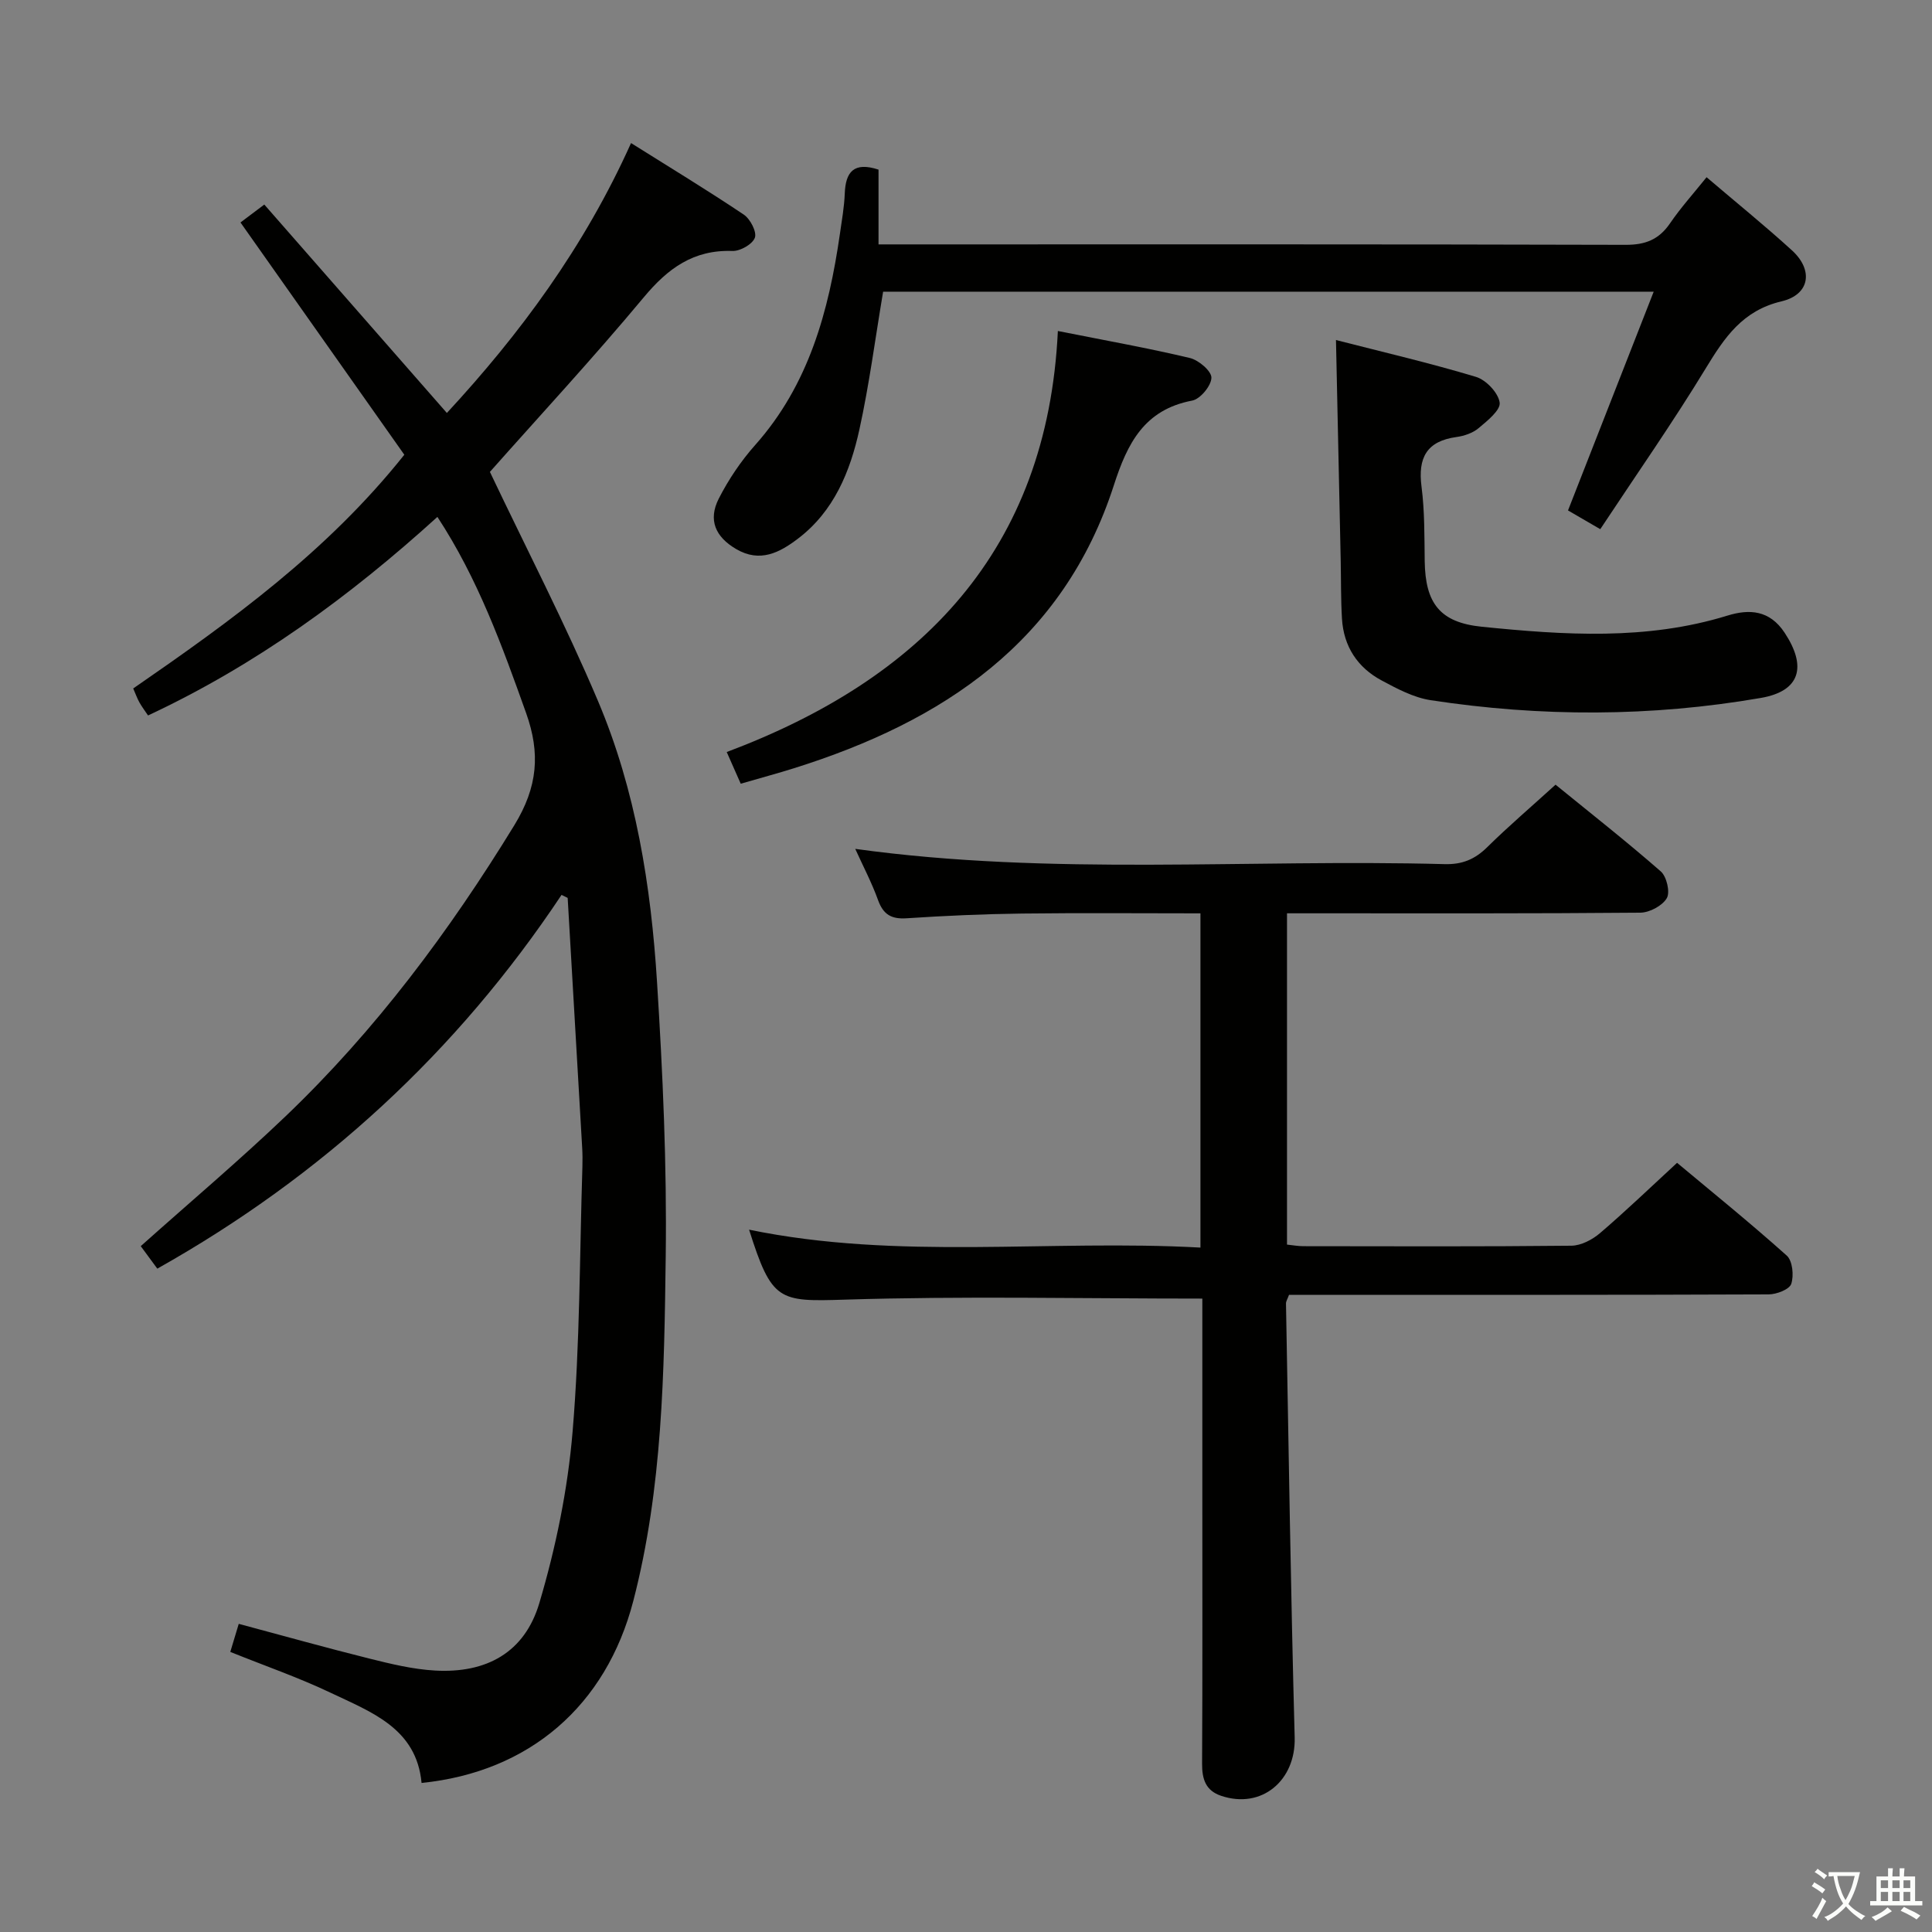 <svg enable-background="new 0 0 400 400" viewBox="0 0 400 400" xmlns="http://www.w3.org/2000/svg"><rect x="0" y="0" width="400" height="400" fill="#808080" stroke="none"/><path d="m377.9 391.2c-.2.3-.4.5-.6.8-.7-.6-1.4-1-2.2-1.5.2-.3.4-.5.5-.8.6.4 1.4.8 2.3 1.5zm-1.8 6.1c-.2-.2-.5-.4-.9-.6.4-.6.8-1.2 1.2-1.9s.7-1.3.9-1.9c.3.3.5.5.8.7-.7 1.3-1.4 2.6-2 3.7zm2.2-9c-.3.3-.5.5-.6.8-.6-.6-1.3-1.1-2-1.5.3-.3.5-.5.6-.7.6.5 1.3.9 2 1.4zm.3.2v-.9h2 4.5c-.3 1.3-.6 2.5-1 3.6s-.9 2.1-1.4 3c.4.5 1 1 1.6 1.4s1.2.8 1.9 1.1c-.3.2-.5.4-.8.8-.4-.3-1-.7-1.6-1.2s-1.2-1.1-1.6-1.6c-.5.6-1.1 1.1-1.7 1.6s-1.4.9-2.1 1.4c-.1-.3-.3-.5-.7-.8.6-.2 1.2-.5 1.9-1s1.4-1.1 2-1.8c-.5-.8-.9-1.6-1.2-2.5s-.6-2-.8-3.2c-.4.1-.7.1-1 .1zm2.5 2.7c.3 1 .7 1.7 1 2.2.3-.5.6-1.1 1-2s.6-1.9.9-3h-3.2-.4c.1.9.3 1.8.7 2.8z" fill="#fbfcfa"/><path d="m396.5 388.5v1.5 3.6h1.5v.9c-.4 0-1 0-1.7 0h-7.9c-.5 0-.9 0-1.2 0v-.9h1.3v-3.5c0-.7 0-1.2 0-1.6h2.4c0-.8 0-1.4 0-1.7h1c0 .3-.1.8-.1 1.7h1.5c0-.8 0-1.4 0-1.7h1c0 .3-.1.9-.1 1.7zm-8.2 9.2c-.2-.3-.5-.5-.8-.8.8-.3 1.4-.6 1.9-.9s1-.7 1.4-1.1c.3.3.6.5.9.8-1.6 1-2.8 1.6-3.4 2zm2.6-6.8v-1.6h-1.5v1.6zm0 2.7v-1.9h-1.5v1.9zm2.4-2.7v-1.6h-1.5v1.6zm0 2.7v-1.9h-1.5v1.9zm.2 2 .7-.8c.4.2.9.5 1.6.8s1.3.7 1.8 1c-.3.3-.5.5-.8.8-.4-.3-1.5-1-3.3-1.8zm2-4.7v-1.6h-1.4v1.6zm0 2.7v-1.9h-1.4v1.9z" fill="#fbfcfa"/><g fill="#010100"><path d="m116.26 185.28c-21.63 32.5-49.48 58.15-83.69 77.38-1.39-1.89-2.54-3.45-3.43-4.66 10.22-9.13 20.39-17.72 30-26.9 18.63-17.81 33.88-38.26 47.35-60.25 4.88-7.98 5.39-14.93 2.44-23.21-4.97-13.93-9.97-27.8-18.37-40.62-18.14 16.46-37.52 30.64-59.91 41.11-.57-.86-1.24-1.74-1.78-2.69-.47-.85-.8-1.78-1.29-2.9 20.26-13.99 40.11-28.28 56.13-48.39-11.11-15.75-22.38-31.73-33.92-48.09 1.27-.96 2.81-2.11 4.93-3.71 12.58 14.36 25.03 28.57 37.8 43.15 15.06-16.27 28.43-34.29 38.13-55.88 8.01 5.03 15.79 9.75 23.34 14.81 1.34.9 2.73 3.57 2.3 4.78-.48 1.35-3.05 2.81-4.65 2.75-8.06-.28-13.35 3.59-18.35 9.59-10.53 12.64-21.73 24.72-31.86 36.15 7.58 15.95 15.6 31.43 22.38 47.44 7.83 18.49 10.97 38.25 12.22 58.17 1.19 18.91 2.05 37.89 1.8 56.83-.31 23.9-.64 47.91-6.71 71.31-5.62 21.67-21.49 35.43-43.84 37.69-1.04-11.33-10.44-14.68-18.91-18.71-6.56-3.12-13.47-5.51-20.69-8.42.59-1.95 1.14-3.79 1.75-5.81 9.16 2.45 18.03 4.94 26.97 7.17 4.49 1.12 9.08 2.24 13.67 2.5 10.66.6 18.55-3.74 21.59-13.96 3.42-11.52 5.89-23.55 6.89-35.51 1.53-18.21 1.45-36.55 2.03-54.84.04-1.33.03-2.67-.05-4-.99-17.22-2-34.44-3-51.66-.42-.21-.84-.41-1.27-.62z"/><path d="m248.93 268.86c-25.21 0-49.69-.55-74.12.22-13.57.42-15.03.35-19.72-14.49 30.95 6.38 62.09 1.98 93.45 3.71 0-23.23 0-45.93 0-69.2-12.36 0-24.64-.11-36.91.04-7.98.1-15.96.45-23.92.98-3.17.21-4.84-.78-5.92-3.77-1.29-3.58-3.08-6.98-4.72-10.6 40.68 5.63 81.4 2.06 122.01 3.16 3.65.1 6.27-.99 8.82-3.5 4.38-4.32 9.07-8.32 14.16-12.95 7.3 5.95 14.71 11.76 21.79 17.96 1.22 1.07 1.97 4.3 1.24 5.54-.92 1.57-3.56 2.98-5.48 3-22.33.2-44.66.13-66.99.13-1.96 0-3.92 0-6.16 0v68.59c1.17.12 2.28.33 3.38.33 18.5.02 36.99.1 55.49-.1 2.01-.02 4.34-1.24 5.93-2.6 5.3-4.53 10.34-9.38 15.96-14.56 7.1 5.93 15.08 12.38 22.71 19.21 1.2 1.07 1.5 4.14.93 5.85-.39 1.16-3.05 2.18-4.7 2.18-31.16.13-62.32.09-93.48.09-1.96 0-3.92 0-5.8 0-.33.9-.64 1.35-.63 1.8.55 29.95.99 59.91 1.8 89.85.24 8.89-6.82 14.91-15.24 12.07-3.2-1.08-3.95-3.46-3.93-6.66.1-19 .05-37.99.05-56.99 0-13.14 0-26.28 0-39.29z"/><path d="m342.38 60.39c-53.78 0-106.71 0-159.54 0-1.63 9.67-2.86 19.19-4.91 28.53-1.91 8.69-5.25 16.91-12.69 22.58-3.82 2.91-7.89 5.07-12.82 2.18-4.29-2.51-5.87-6-3.6-10.46 2.02-3.95 4.58-7.76 7.53-11.08 11.12-12.5 15.23-27.72 17.54-43.69.4-2.79.9-5.59 1.01-8.39.17-4.43 1.84-6.63 6.99-4.94v15.48h6.69c49.33 0 98.66-.05 147.99.09 4.1.01 6.89-1.09 9.19-4.45 2.24-3.28 4.92-6.24 7.57-9.55 6.08 5.19 12.03 10 17.67 15.14 4.5 4.1 3.72 9.17-2.16 10.56-8.06 1.91-11.77 7.45-15.67 13.85-6.81 11.2-14.35 21.97-21.85 33.32-2.42-1.41-4.37-2.54-6.68-3.88 5.91-15.08 11.74-29.97 17.74-45.29z"/><path d="m276.6 70.4c9.83 2.52 19.5 4.77 28.99 7.63 2.09.63 4.62 3.3 4.9 5.32.22 1.56-2.57 3.79-4.37 5.3-1.2 1.01-2.98 1.61-4.57 1.83-6.2.85-8.01 4.32-7.24 10.27.66 5.08.59 10.27.66 15.42.12 8.74 3.16 12.71 11.81 13.59 17.04 1.72 34.1 2.87 50.88-2.31 4.54-1.4 8.73-1.14 11.82 3.54 4.63 7 3.29 12.09-4.91 13.51-22.73 3.93-45.6 3.95-68.4.46-3.5-.54-6.91-2.36-10.1-4.07-5.02-2.68-7.89-7.06-8.23-12.81-.24-3.98-.18-7.98-.26-11.97-.31-14.92-.64-29.83-.98-45.71z"/><path d="m219.02 68.53c10.17 2.02 18.81 3.56 27.33 5.59 1.82.43 4.49 2.71 4.46 4.09-.03 1.66-2.31 4.42-3.99 4.73-9.91 1.88-13.4 8.83-16.2 17.5-10.47 32.46-35.41 48.94-66.22 58.61-3.47 1.09-6.99 2.03-11.04 3.21-.85-1.92-1.68-3.81-2.9-6.56 40.24-15.11 66.39-41.67 68.56-87.17z"/></g></svg>